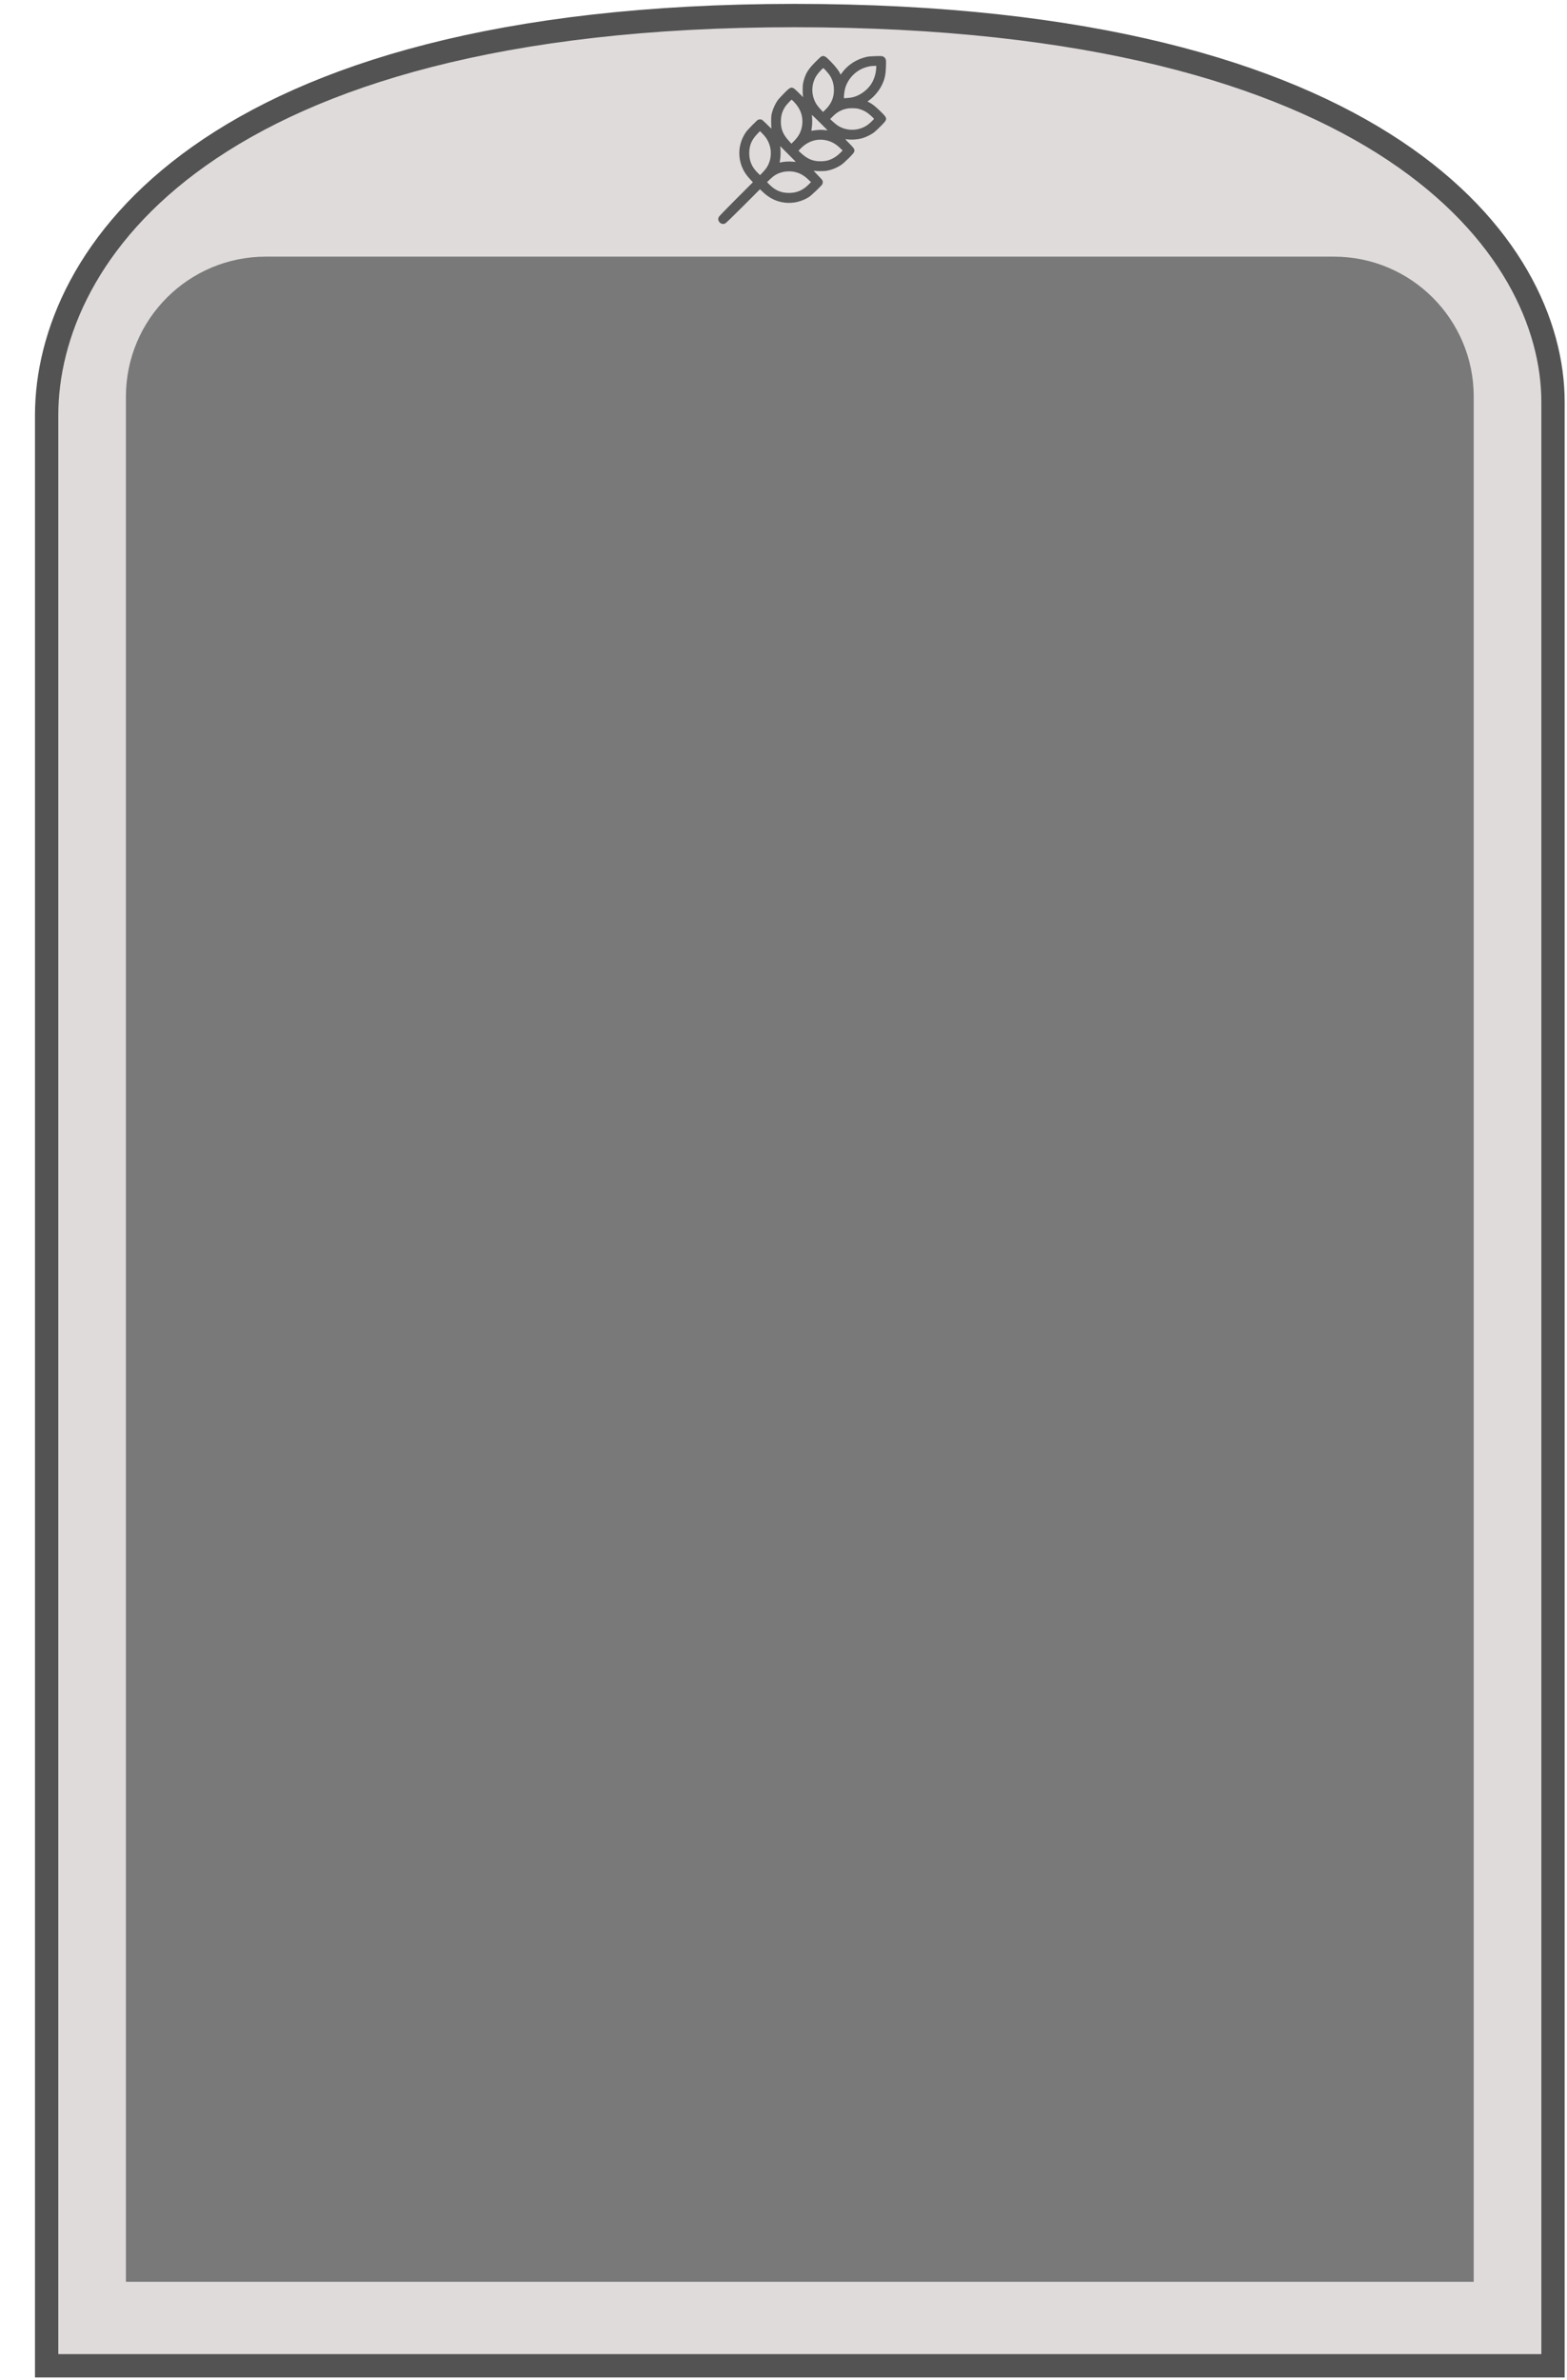 <svg width="336" height="510" viewBox="0 0 336 510" fill="none" xmlns="http://www.w3.org/2000/svg">
<path d="M10 507V89C10 55 43.933 3.333 170.333 3.333C296.733 3.333 333 53 333 86.167V507H10Z" fill="#E0DBDB" stroke="#535353" stroke-width="5"/>
<path d="M27 85C27 68.431 40.431 55 57 55H286C302.569 55 316 68.431 316 85V489H27V85Z" fill="#797979"/>
<path fill-rule="evenodd" clip-rule="evenodd" d="M176.106 12.106C175.99 12.158 175.388 12.718 174.767 13.352C173.246 14.903 172.729 15.755 172.297 17.416C172.156 17.961 172.12 18.277 172.111 19.074C172.105 19.615 172.126 20.232 172.157 20.445L172.214 20.831L171.243 19.872C169.759 18.404 169.713 18.406 168.149 19.965C167.555 20.558 166.91 21.272 166.715 21.553C166.234 22.247 165.769 23.253 165.547 24.081C165.383 24.691 165.362 24.905 165.357 25.964C165.354 26.622 165.376 27.27 165.406 27.406C165.456 27.633 165.387 27.579 164.492 26.692C163.96 26.165 163.455 25.698 163.371 25.655C163.158 25.547 162.746 25.558 162.519 25.677C162.265 25.811 160.275 27.842 159.965 28.285C158.875 29.838 158.37 31.748 158.562 33.587C158.758 35.457 159.484 36.982 160.878 38.456L161.442 39.052L157.857 42.633C155.885 44.602 154.211 46.331 154.136 46.475C154.061 46.618 154 46.833 154 46.952C154 47.301 154.249 47.706 154.56 47.865C154.909 48.043 155.198 48.045 155.532 47.871C155.675 47.796 157.403 46.121 159.372 44.149L162.953 40.563L163.548 41.127C165.021 42.522 166.547 43.248 168.415 43.443C170.143 43.624 172.02 43.164 173.483 42.202C174.028 41.843 176.154 39.81 176.324 39.485C176.442 39.258 176.453 38.846 176.345 38.633C176.302 38.549 175.836 38.04 175.308 37.504C174.781 36.967 174.412 36.551 174.49 36.579C174.772 36.683 176.498 36.709 177.115 36.618C178.261 36.449 179.462 35.967 180.465 35.274C180.735 35.087 181.441 34.447 182.033 33.853C183.592 32.29 183.593 32.246 182.127 30.754C181.226 29.837 181.182 29.781 181.413 29.825C182.402 30.012 183.824 29.926 184.927 29.611C185.683 29.395 186.796 28.846 187.388 28.396C187.639 28.206 188.309 27.58 188.876 27.007C190.397 25.468 190.396 25.429 188.74 23.812C187.672 22.769 187.015 22.254 186.323 21.918L185.997 21.759L186.429 21.44C187.458 20.679 188.454 19.494 189.038 18.335C189.697 17.028 189.915 16.07 189.968 14.255C190.006 12.947 190 12.868 189.857 12.586C189.753 12.384 189.613 12.243 189.411 12.14C189.132 11.998 189.048 11.992 187.743 12.028C186.887 12.052 186.184 12.108 185.877 12.177C183.677 12.67 181.792 13.88 180.539 15.602L180.237 16.018L180.143 15.791C179.897 15.197 179.178 14.261 178.193 13.255C176.965 11.999 176.69 11.848 176.106 12.106ZM187.862 14.767C187.789 15.976 187.338 17.271 186.659 18.219C185.766 19.466 184.34 20.457 182.901 20.829C182.384 20.962 181.051 21.093 180.974 21.017C180.892 20.936 181.047 19.554 181.203 18.986C181.821 16.733 183.686 14.906 185.947 14.338C186.638 14.164 186.803 14.141 187.416 14.127L187.901 14.117L187.862 14.767ZM177.142 15.189C177.772 15.888 178.055 16.298 178.329 16.9C178.651 17.611 178.812 18.4 178.812 19.271C178.813 20.936 178.247 22.262 177.02 23.468L176.483 23.995L175.949 23.433C175.655 23.124 175.281 22.665 175.118 22.413C173.926 20.572 173.873 18.245 174.98 16.354C175.299 15.808 176.364 14.609 176.529 14.609C176.579 14.609 176.855 14.87 177.142 15.189ZM170.331 21.923C171.581 23.252 172.15 24.744 172.041 26.408C171.942 27.933 171.362 29.151 170.183 30.311L169.695 30.791L169.14 30.183C167.838 28.755 167.368 27.529 167.444 25.758C167.494 24.603 167.786 23.718 168.432 22.765C168.658 22.431 169.663 21.359 169.75 21.359C169.778 21.359 170.04 21.613 170.331 21.923ZM183.843 23.264C184.429 23.371 185.256 23.703 185.782 24.042C186.308 24.381 187.388 25.341 187.388 25.469C187.388 25.599 186.369 26.551 185.894 26.865C184.045 28.088 181.577 28.126 179.709 26.962C179.424 26.784 178.924 26.387 178.598 26.079L178.004 25.519L178.532 24.981C179.724 23.766 181.03 23.197 182.648 23.19C183.076 23.188 183.614 23.221 183.843 23.264ZM177.454 27.944C177.445 27.954 177.232 27.932 176.983 27.896C176.311 27.799 175.419 27.814 174.673 27.935C174.31 27.994 174.001 28.03 173.986 28.015C173.971 28 174.011 27.675 174.074 27.293C174.186 26.61 174.179 25.115 174.062 24.663C174.031 24.547 174.601 25.07 175.744 26.207C176.694 27.153 177.464 27.934 177.454 27.944ZM164.126 29.374C165.533 31.239 165.669 33.768 164.47 35.786C164.304 36.066 163.899 36.574 163.57 36.915L162.972 37.536L162.486 37.059C161.219 35.811 160.665 34.537 160.657 32.855C160.65 31.177 161.143 29.994 162.394 28.686L162.952 28.103L163.366 28.51C163.594 28.734 163.936 29.123 164.126 29.374ZM176.996 30.036C178.158 30.259 179.147 30.788 180.099 31.696L180.675 32.247L180.254 32.679C179.668 33.279 179.086 33.707 178.426 34.023C177.644 34.398 177.149 34.517 176.204 34.558C174.462 34.635 173.18 34.132 171.761 32.816L171.211 32.306L171.691 31.819C173.191 30.294 175.064 29.665 176.996 30.036ZM170.631 34.699C170.619 34.711 170.302 34.687 169.926 34.645C169.241 34.568 168.128 34.632 167.463 34.786C167.309 34.822 167.178 34.845 167.171 34.837C167.164 34.83 167.205 34.586 167.261 34.296C167.379 33.692 167.416 32.351 167.332 31.73L167.275 31.308L168.964 32.992C169.893 33.919 170.644 34.686 170.631 34.699ZM170.518 36.874C171.56 37.127 172.425 37.624 173.331 38.489L173.899 39.032L173.421 39.514C172.163 40.785 170.835 41.355 169.148 41.348C167.467 41.34 166.192 40.786 164.946 39.519L164.47 39.035L165.052 38.471C165.916 37.632 166.589 37.224 167.581 36.936C168.481 36.674 169.596 36.651 170.518 36.874Z" fill="#595959"/>
</svg>
